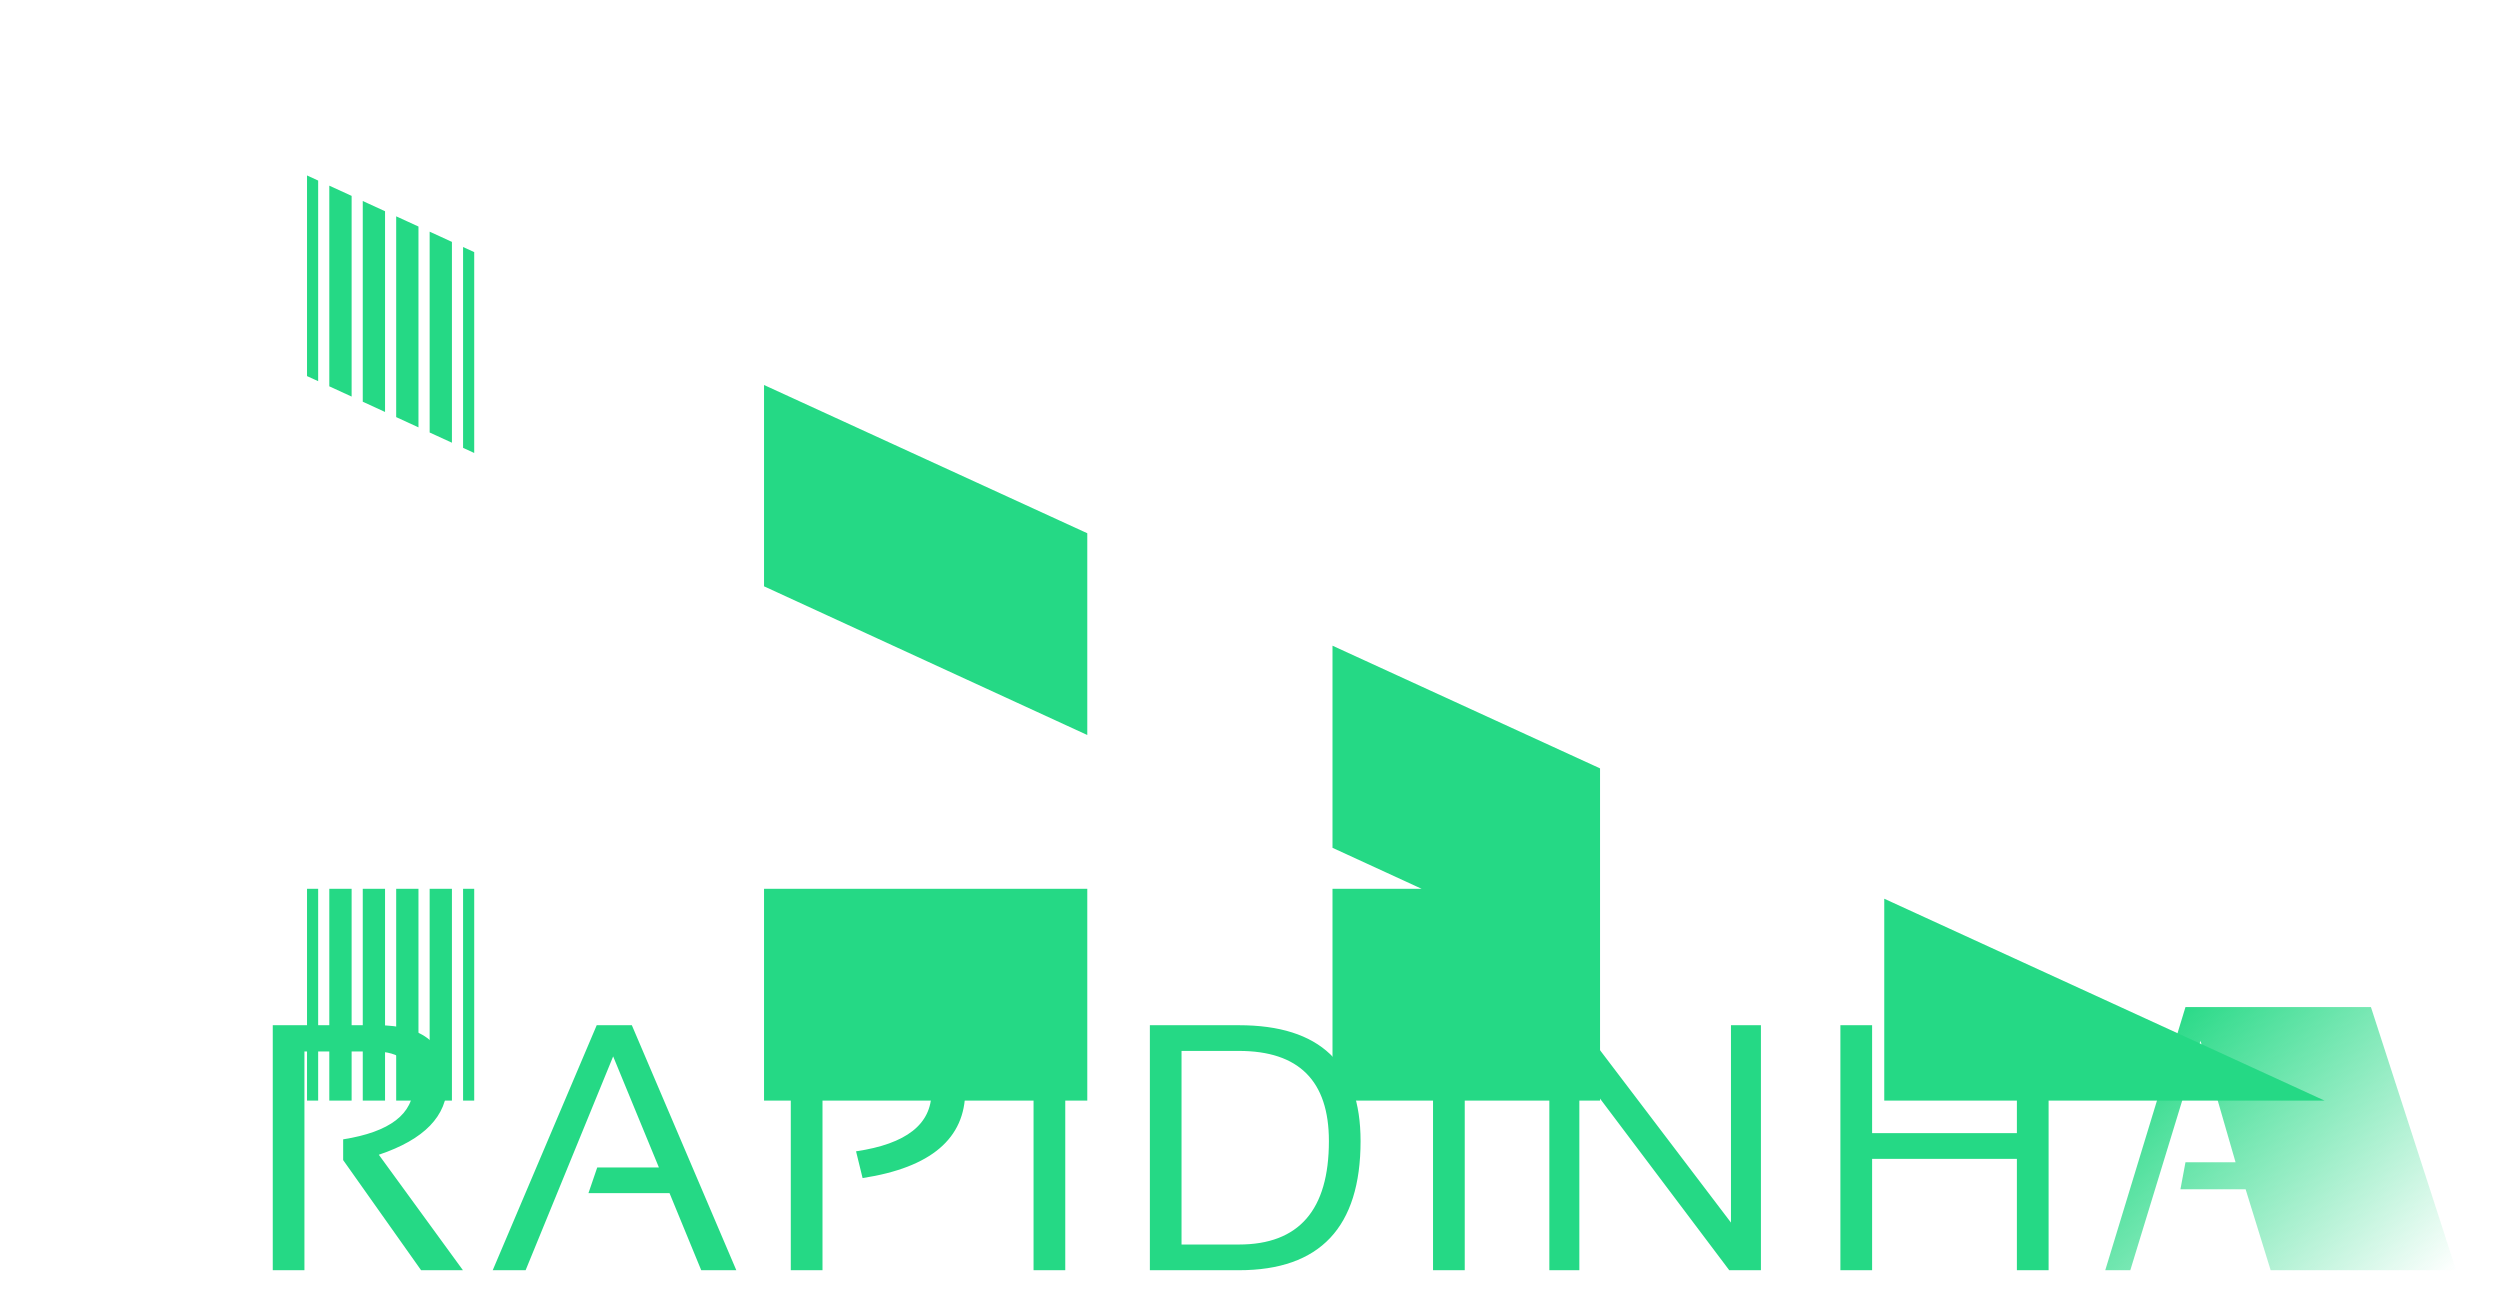 <svg width="57" height="30" viewBox="0 0 57 30" fill="none" xmlns="http://www.w3.org/2000/svg">
<path d="M49.829 22.961L48 28.961H48.571L50.171 23.731L50.971 26.5H49.829L49.714 27.115H51.2L51.771 28.961H56L54.057 22.961H49.829Z" fill="url(#paint0_linear_22_4)"/>
<path d="M6.219 28.961V23.375H8.601C9.664 23.375 10.195 23.822 10.195 24.715C10.195 25.442 9.676 25.98 8.637 26.328L10.555 28.961H9.601L7.824 26.45V25.977C8.892 25.808 9.426 25.398 9.426 24.747C9.426 24.231 9.129 23.973 8.535 23.973H6.941V28.961H6.219ZM11.984 28.961H11.234L13.605 23.375H14.406L16.788 28.961H15.988L15.265 27.203H13.417L13.617 26.618H15.023L13.98 24.086L11.984 28.961ZM18.03 28.961V23.375H20.296C21.436 23.375 22.007 23.874 22.007 24.872C22.007 25.957 21.227 26.62 19.667 26.86L19.518 26.25C20.664 26.081 21.237 25.632 21.237 24.903C21.237 24.283 20.901 23.973 20.229 23.973H18.753V28.961H18.03ZM24.288 23.375V28.961H23.565V23.375H24.288ZM28.248 28.375C29.615 28.375 30.299 27.589 30.299 26.016C30.299 24.646 29.615 23.961 28.248 23.961H26.939V28.375H28.248ZM26.217 28.961V23.375H28.248C30.097 23.375 31.021 24.256 31.021 26.016C31.021 27.98 30.097 28.961 28.248 28.961H26.217ZM33.396 23.375V28.961H32.673V23.375H33.396ZM35.325 28.961V23.375H36.048L39.466 27.875V23.375H40.149V28.961H39.427L36.009 24.422V28.961H35.325ZM41.961 28.961V23.375H42.684V25.836H45.985V23.375H46.708V28.961H45.985V26.422H42.684V28.961H41.961Z" fill="#25D985"/>
<g filter="url(#filter0_d_22_4)">
<path fill-rule="evenodd" clip-rule="evenodd" d="M7.254 0.117L7 0V4.575L7.254 4.691V0.117ZM7.254 16.265H7V21.094H7.254V16.265ZM7.508 21.094V16.265H8.017V21.094H7.508ZM7.508 4.808V0.233L8.017 0.466V5.042L7.508 4.808ZM8.271 16.265V21.094H8.779V16.265H8.271ZM8.271 0.583V5.159L8.779 5.393V0.816L8.271 0.583ZM9.033 21.094V16.265H9.541V21.094H9.033ZM9.033 5.51V0.932L9.541 1.165V5.744L9.033 5.51ZM9.796 16.265V21.094H10.304V16.265H9.796ZM9.796 1.282V5.861L10.304 6.094V1.515L9.796 1.282ZM10.558 21.094V16.265H10.812V21.094H10.558ZM10.558 6.211V1.632L10.812 1.748V6.328L10.558 6.211ZM36.481 13.519L30.381 10.722V15.33L32.414 16.265H30.381V21.094H36.481V13.519ZM24.79 8.158V12.758L17.42 9.368V4.778L24.79 8.158ZM24.79 16.265H17.42V21.094H24.79V16.265ZM42.961 21.094H53L42.961 16.491V21.094Z" fill="#25D985"/>
</g>
<defs>
<filter id="filter0_d_22_4" x="3" y="0" width="54" height="29.094" filterUnits="userSpaceOnUse" color-interpolation-filters="sRGB">
<feFlood flood-opacity="0" result="BackgroundImageFix"/>
<feColorMatrix in="SourceAlpha" type="matrix" values="0 0 0 0 0 0 0 0 0 0 0 0 0 0 0 0 0 0 127 0" result="hardAlpha"/>
<feOffset dy="4"/>
<feGaussianBlur stdDeviation="2"/>
<feComposite in2="hardAlpha" operator="out"/>
<feColorMatrix type="matrix" values="0 0 0 0 0 0 0 0 0 0 0 0 0 0 0 0 0 0 0.25 0"/>
<feBlend mode="normal" in2="BackgroundImageFix" result="effect1_dropShadow_22_4"/>
<feBlend mode="normal" in="SourceGraphic" in2="effect1_dropShadow_22_4" result="shape"/>
</filter>
<linearGradient id="paint0_linear_22_4" x1="49.5" y1="22.961" x2="56" y2="28.961" gradientUnits="userSpaceOnUse">
<stop stop-color="#25D985"/>
<stop offset="1" stop-color="#25D985" stop-opacity="0"/>
</linearGradient>
</defs>
</svg>
